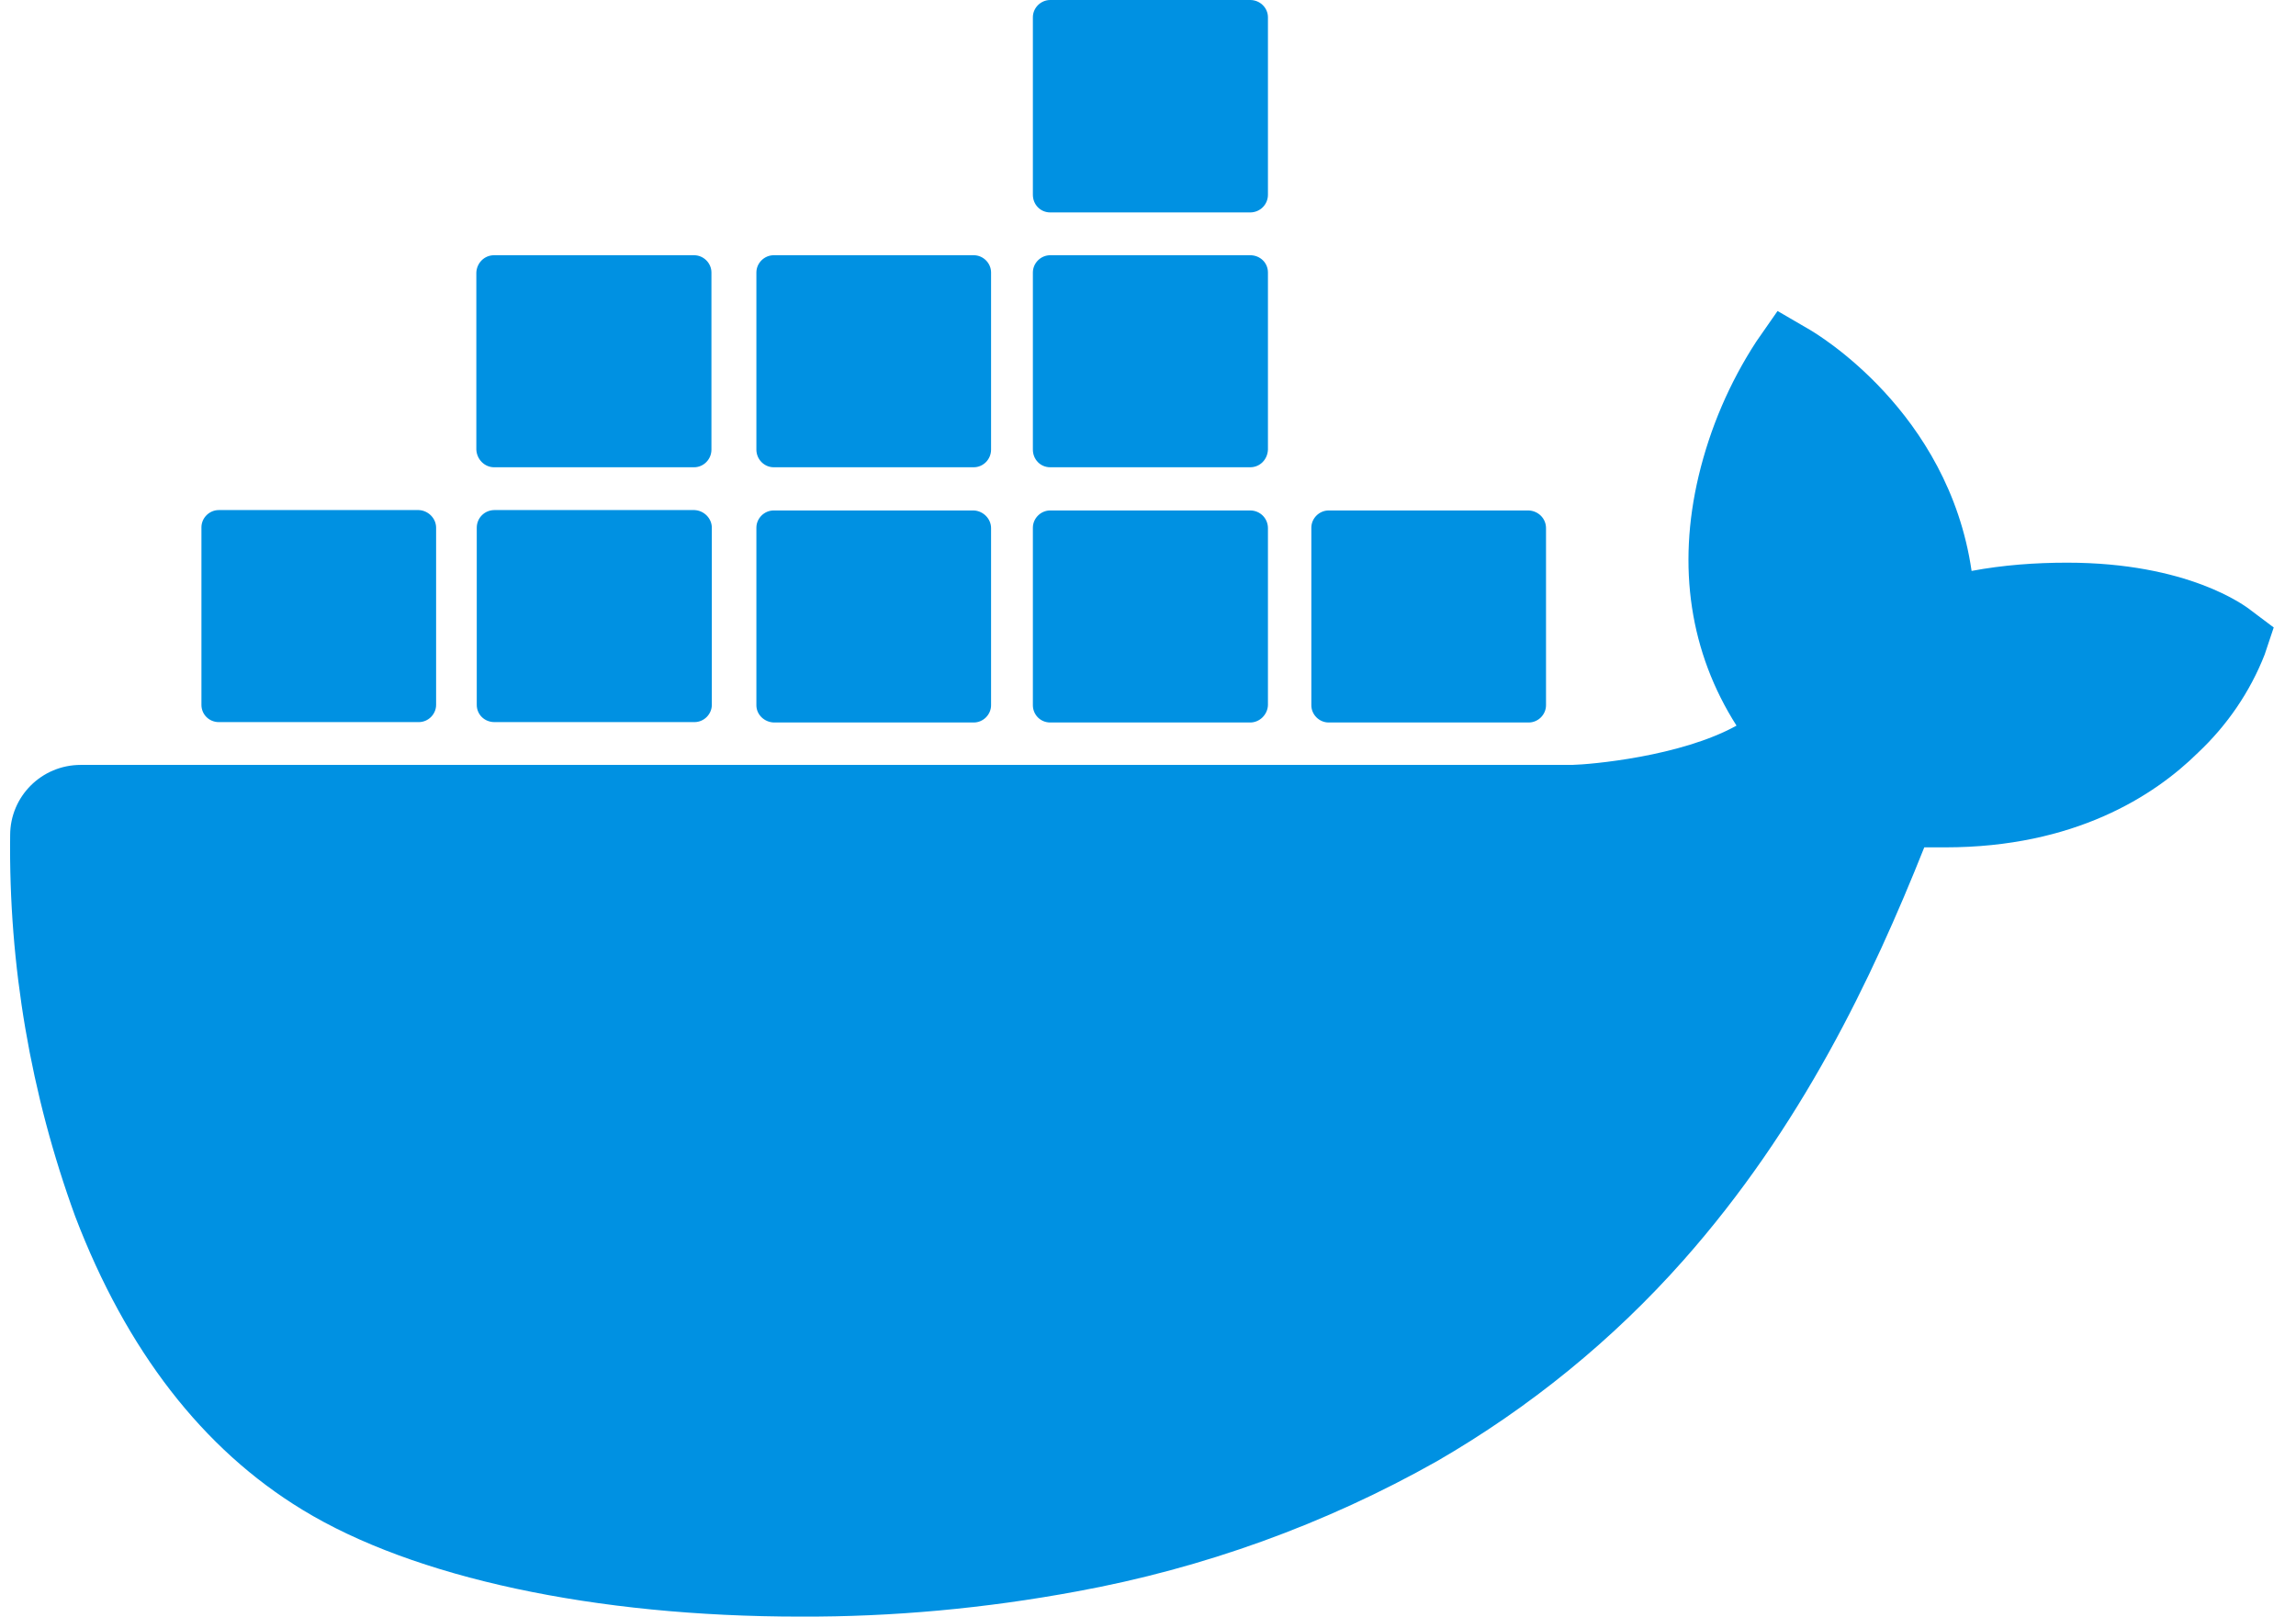 <svg width="71" height="50" viewBox="0 0 71 50" fill="none" xmlns="http://www.w3.org/2000/svg">
<path d="M69.616 18.885C69.421 18.727 67.652 17.403 63.92 17.403C62.932 17.403 61.944 17.476 60.968 17.658C60.249 12.716 56.151 10.311 55.968 10.201L54.968 9.619L54.309 10.566C53.48 11.841 52.882 13.238 52.528 14.719C51.858 17.537 52.26 20.184 53.699 22.443C51.967 23.403 49.174 23.646 48.613 23.658H2.497C1.289 23.658 0.314 24.629 0.314 25.832C0.265 29.852 0.948 33.847 2.326 37.624C3.912 41.778 6.278 44.826 9.352 46.696C12.791 48.797 18.389 50 24.744 50C27.61 50.012 30.477 49.745 33.294 49.222C37.209 48.506 40.978 47.146 44.442 45.19C47.296 43.539 49.869 41.45 52.053 38.984C55.7 34.867 57.883 30.277 59.505 26.208H60.151C64.152 26.208 66.616 24.617 67.969 23.281C68.872 22.431 69.579 21.399 70.031 20.245L70.311 19.407L69.616 18.885ZM6.766 22.334H12.95C13.242 22.334 13.486 22.091 13.486 21.8V16.322C13.486 16.031 13.242 15.788 12.95 15.776H6.766C6.473 15.776 6.229 16.019 6.229 16.31V21.8C6.229 22.103 6.473 22.334 6.766 22.334ZM15.291 22.334H21.475C21.768 22.334 22.012 22.091 22.012 21.8V16.322C22.012 16.031 21.768 15.788 21.475 15.776H15.291C14.986 15.776 14.743 16.019 14.743 16.322V21.8C14.743 22.103 14.986 22.334 15.291 22.334ZM23.927 22.346H30.111C30.403 22.346 30.647 22.103 30.647 21.812V16.335C30.647 16.043 30.403 15.8 30.111 15.788H23.927C23.634 15.788 23.39 16.031 23.39 16.322V21.812C23.39 22.103 23.634 22.334 23.927 22.346ZM32.477 22.346H38.66C38.953 22.346 39.197 22.103 39.209 21.812V16.335C39.209 16.031 38.965 15.788 38.66 15.788H32.477C32.184 15.788 31.94 16.031 31.94 16.322V21.812C31.94 22.103 32.172 22.346 32.477 22.346ZM15.279 14.452H21.463C21.756 14.452 22 14.209 22 13.906V8.428C22 8.137 21.756 7.894 21.463 7.894H15.279C14.974 7.894 14.743 8.137 14.73 8.428V13.906C14.743 14.209 14.986 14.452 15.279 14.452ZM23.927 14.452H30.111C30.403 14.452 30.647 14.209 30.647 13.906V8.428C30.647 8.137 30.403 7.894 30.111 7.894H23.927C23.634 7.894 23.39 8.137 23.39 8.428V13.906C23.39 14.209 23.634 14.452 23.927 14.452ZM32.477 14.452H38.66C38.965 14.452 39.197 14.209 39.209 13.906V8.428C39.209 8.125 38.965 7.894 38.66 7.894H32.477C32.184 7.894 31.94 8.137 31.94 8.428V13.906C31.94 14.209 32.172 14.452 32.477 14.452ZM32.477 6.57H38.66C38.965 6.57 39.209 6.327 39.209 6.024V0.534C39.209 0.243 38.965 0 38.66 0H32.477C32.184 0 31.94 0.243 31.94 0.534V6.024C31.94 6.327 32.172 6.57 32.477 6.57ZM41.088 22.346H47.272C47.564 22.346 47.808 22.103 47.808 21.812V16.335C47.808 16.031 47.564 15.8 47.272 15.788H41.088C40.795 15.788 40.551 16.031 40.551 16.322V21.812C40.551 22.103 40.795 22.346 41.088 22.346Z" fill="#0091E2"/>
</svg>
